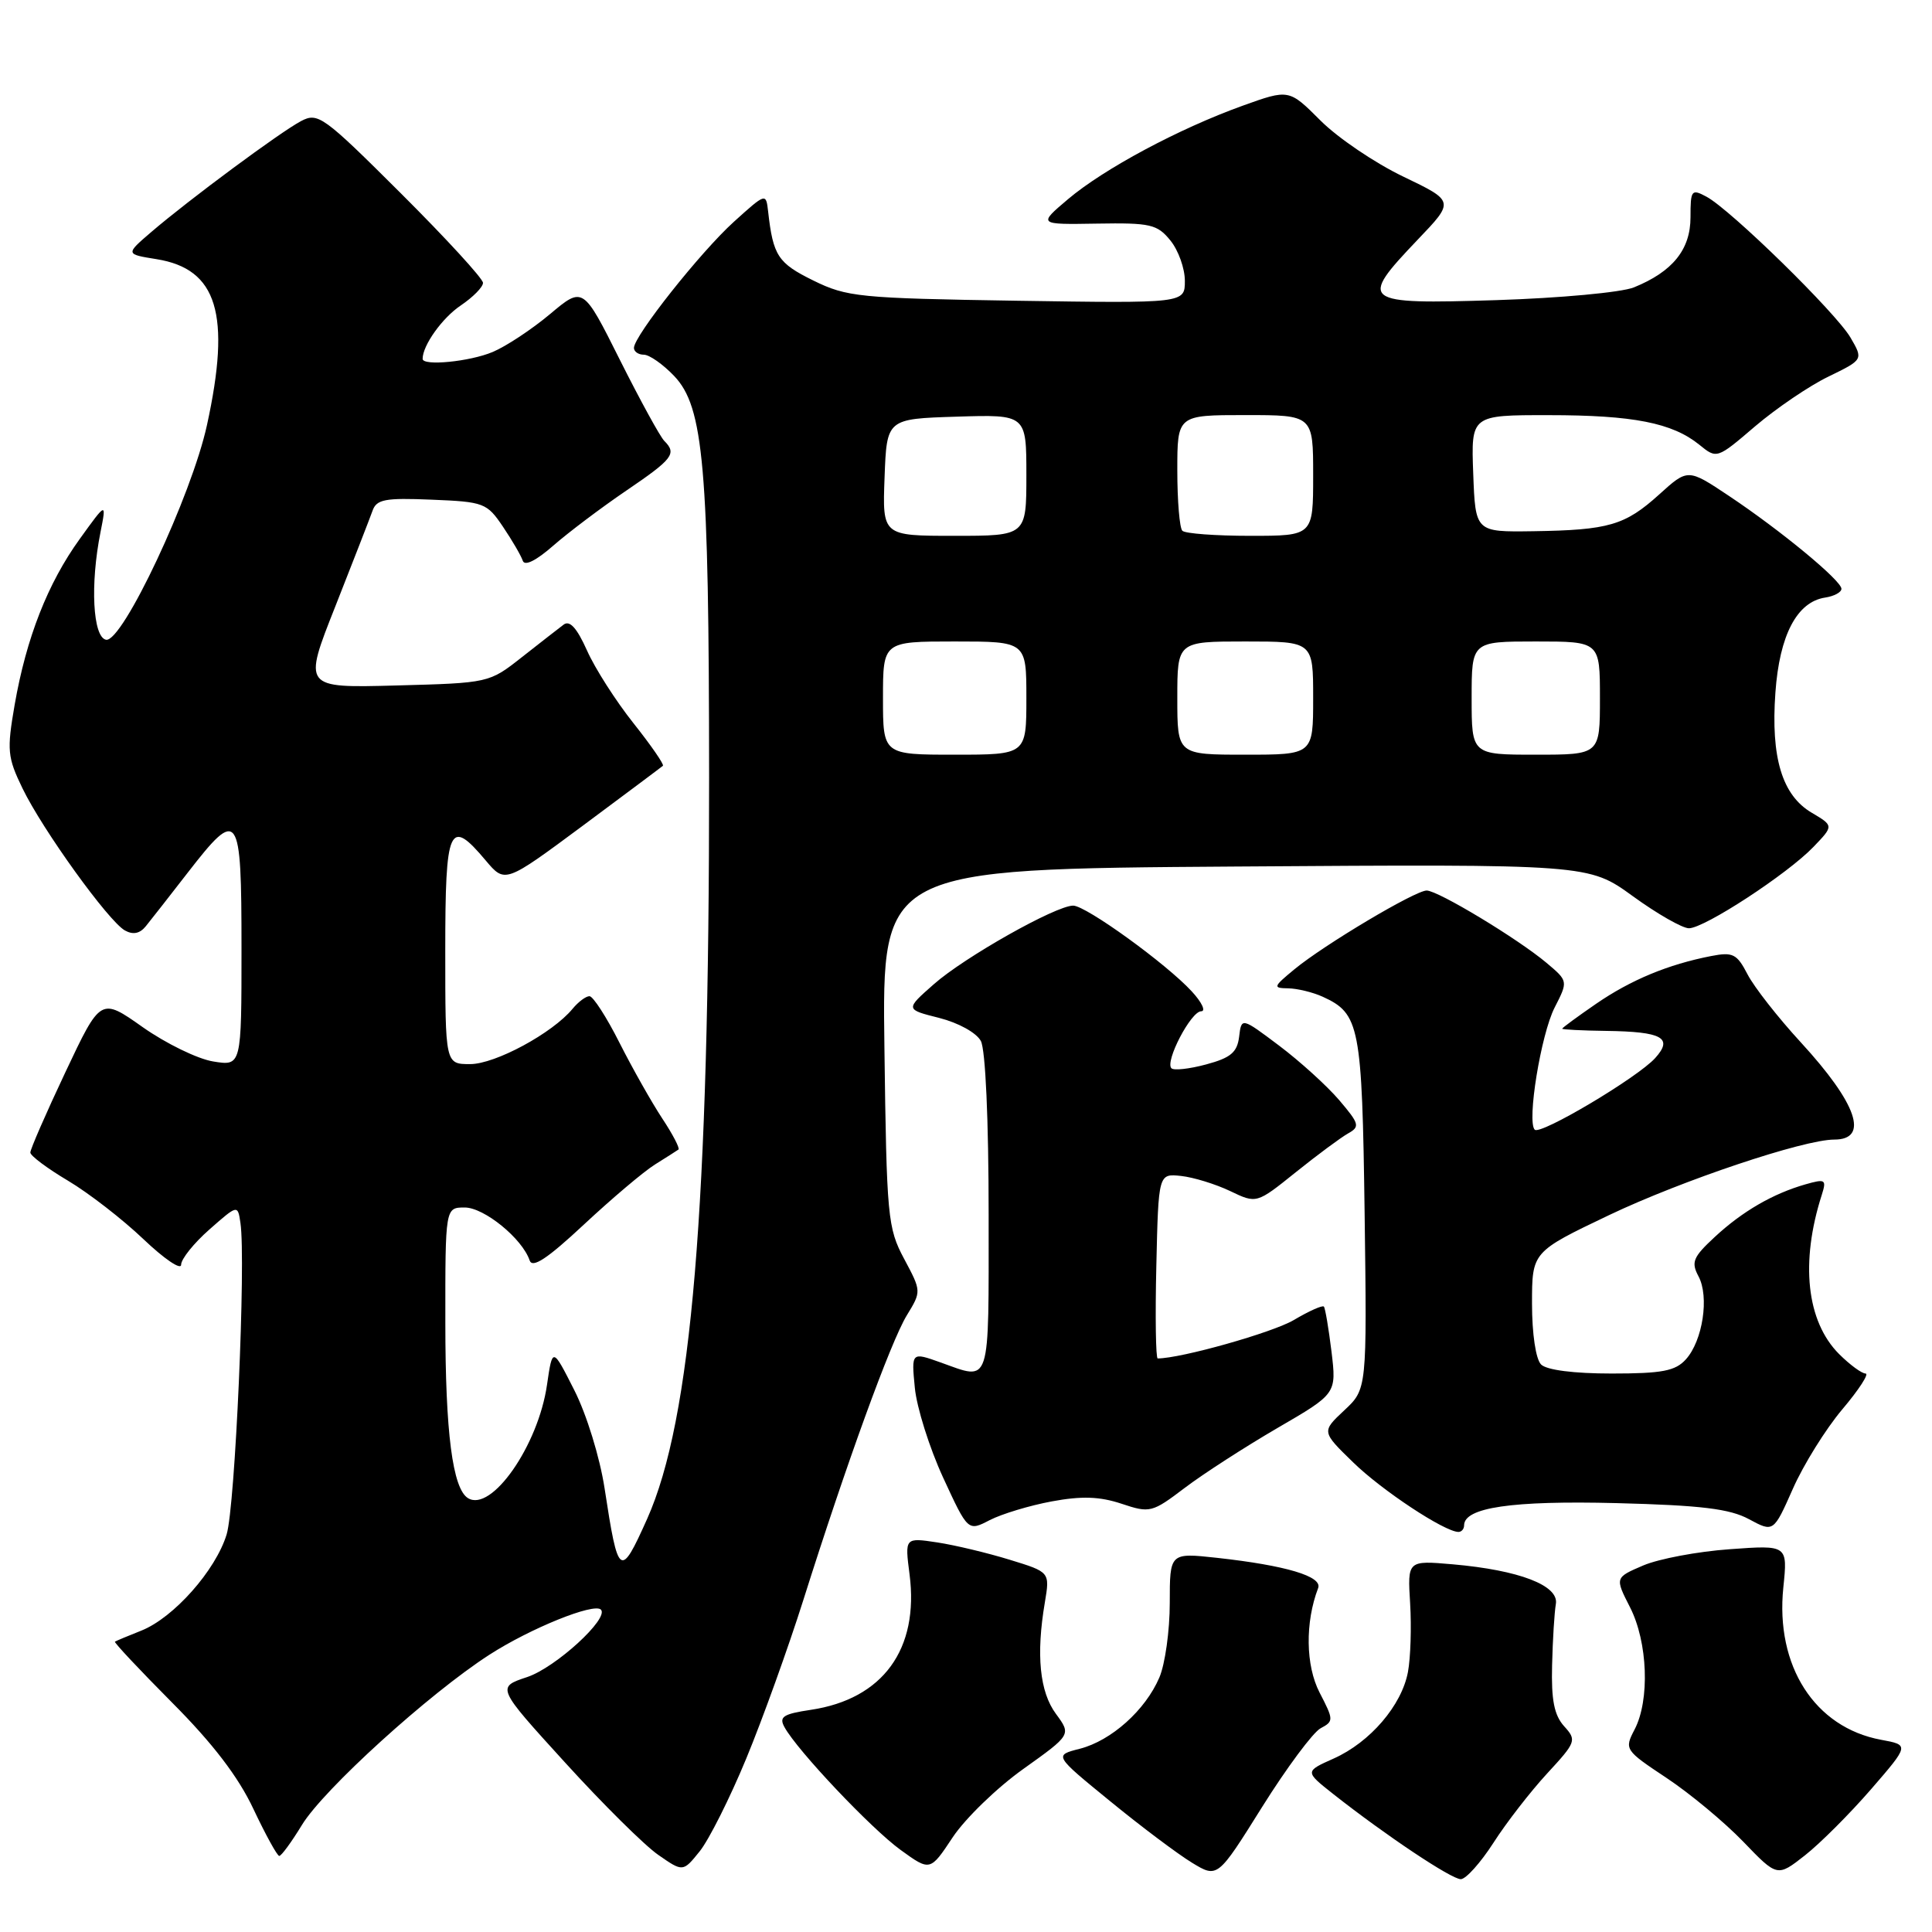 <?xml version="1.0" encoding="UTF-8" standalone="no"?>
<!DOCTYPE svg PUBLIC "-//W3C//DTD SVG 1.1//EN" "http://www.w3.org/Graphics/SVG/1.1/DTD/svg11.dtd" >
<svg xmlns="http://www.w3.org/2000/svg" xmlns:xlink="http://www.w3.org/1999/xlink" version="1.1" viewBox="0 0 256 256">
 <g >
 <path fill="currentColor"
d=" M 174.98 229.01 C 176.74 228.07 176.73 227.90 174.85 224.27 C 173.00 220.69 172.92 214.98 174.66 210.43 C 175.26 208.88 170.40 207.43 161.25 206.42 C 155.00 205.74 155.00 205.74 155.00 212.40 C 155.00 216.07 154.38 220.51 153.62 222.28 C 151.77 226.61 147.25 230.65 143.08 231.72 C 139.65 232.59 139.65 232.59 147.09 238.66 C 151.18 242.01 156.06 245.67 157.93 246.81 C 161.33 248.88 161.33 248.88 167.24 239.43 C 170.49 234.24 173.98 229.55 174.98 229.01 Z  M 197.89 244.18 C 199.59 241.52 202.79 237.40 204.99 235.01 C 208.86 230.82 208.94 230.59 207.25 228.73 C 205.94 227.27 205.54 225.26 205.66 220.65 C 205.74 217.27 205.97 213.61 206.16 212.53 C 206.58 210.08 201.30 208.05 192.50 207.28 C 186.50 206.76 186.50 206.76 186.85 212.46 C 187.04 215.59 186.91 219.68 186.56 221.55 C 185.73 225.98 181.55 230.85 176.73 233.01 C 172.88 234.73 172.88 234.73 176.69 237.74 C 183.62 243.20 192.31 249.00 193.56 249.00 C 194.24 249.00 196.18 246.83 197.89 244.18 Z  M 247.92 237.09 C 253.00 231.22 253.00 231.22 249.25 230.53 C 240.46 228.90 235.23 220.75 236.30 210.35 C 236.88 204.72 236.88 204.72 229.19 205.28 C 224.96 205.58 219.81 206.55 217.74 207.43 C 213.98 209.04 213.98 209.04 215.99 212.98 C 218.34 217.59 218.63 225.27 216.59 229.17 C 215.22 231.80 215.29 231.91 220.83 235.59 C 223.92 237.64 228.49 241.44 230.98 244.02 C 235.50 248.72 235.50 248.72 239.17 245.84 C 241.18 244.26 245.12 240.32 247.92 237.09 Z  M 98.88 233.02 C 101.05 227.78 104.45 218.32 106.45 212.00 C 112.13 194.01 118.02 177.80 120.15 174.30 C 122.10 171.11 122.10 171.11 119.80 166.80 C 117.62 162.72 117.48 161.29 117.19 138.82 C 116.87 115.14 116.87 115.14 163.69 114.82 C 210.50 114.50 210.50 114.50 216.36 118.75 C 219.58 121.09 222.93 123.00 223.79 123.00 C 225.84 123.00 236.85 115.81 240.29 112.22 C 242.98 109.42 242.98 109.42 240.06 107.69 C 236.14 105.38 234.63 100.39 235.25 91.77 C 235.79 84.15 238.11 79.74 241.85 79.18 C 243.03 79.00 244.00 78.48 244.00 78.02 C 244.00 76.93 235.95 70.28 229.08 65.70 C 223.65 62.08 223.65 62.08 219.85 65.52 C 215.32 69.61 213.18 70.24 203.14 70.39 C 195.50 70.50 195.50 70.50 195.21 62.75 C 194.92 55.00 194.92 55.00 205.21 55.01 C 216.42 55.01 221.58 56.03 225.17 58.93 C 227.49 60.82 227.50 60.82 232.57 56.48 C 235.37 54.10 239.73 51.13 242.28 49.90 C 246.90 47.65 246.90 47.65 245.20 44.73 C 243.27 41.43 229.31 27.77 226.11 26.06 C 224.13 25.00 224.00 25.17 224.00 28.79 C 224.00 33.07 221.63 36.00 216.50 38.08 C 214.84 38.75 206.70 39.50 198.25 39.77 C 180.34 40.33 179.96 40.04 187.86 31.75 C 192.73 26.66 192.73 26.66 185.94 23.40 C 182.20 21.61 177.27 18.27 174.98 15.98 C 170.80 11.80 170.80 11.80 164.65 14.01 C 156.21 17.05 146.29 22.36 141.52 26.39 C 137.54 29.76 137.54 29.76 145.35 29.63 C 152.44 29.51 153.34 29.72 155.08 31.86 C 156.14 33.16 157.00 35.57 157.00 37.21 C 157.00 40.19 157.00 40.19 134.75 39.85 C 113.81 39.52 112.22 39.36 107.75 37.16 C 103.08 34.86 102.44 33.89 101.78 28.02 C 101.50 25.55 101.48 25.56 97.24 29.39 C 92.82 33.39 84.00 44.52 84.00 46.10 C 84.00 46.59 84.59 47.00 85.31 47.00 C 86.04 47.00 87.84 48.26 89.32 49.81 C 93.25 53.92 93.94 61.76 93.96 103.00 C 93.98 160.13 91.65 188.06 85.75 201.26 C 82.18 209.22 81.92 209.04 80.11 197.21 C 79.48 193.11 77.73 187.42 76.10 184.21 C 73.21 178.50 73.21 178.50 72.48 183.50 C 71.32 191.55 65.12 200.43 62.01 198.51 C 59.97 197.25 59.01 189.81 59.01 175.25 C 59.00 160.00 59.00 160.00 61.58 160.00 C 64.15 160.00 69.20 164.11 70.18 167.01 C 70.54 168.09 72.52 166.79 77.38 162.25 C 81.07 158.81 85.30 155.23 86.79 154.30 C 88.28 153.37 89.68 152.48 89.90 152.32 C 90.11 152.17 89.15 150.31 87.75 148.20 C 86.36 146.09 83.81 141.58 82.09 138.18 C 80.38 134.78 78.58 132.00 78.11 132.00 C 77.63 132.00 76.63 132.75 75.87 133.67 C 73.22 136.89 65.62 141.00 62.30 141.00 C 59.00 141.00 59.00 141.00 59.00 126.00 C 59.00 109.45 59.53 108.27 64.37 114.03 C 66.92 117.05 66.92 117.05 77.21 109.42 C 82.87 105.21 87.65 101.64 87.84 101.47 C 88.02 101.30 86.27 98.76 83.94 95.83 C 81.61 92.90 78.83 88.56 77.78 86.19 C 76.44 83.20 75.49 82.15 74.68 82.77 C 74.03 83.26 71.54 85.20 69.15 87.08 C 64.81 90.50 64.79 90.50 52.48 90.83 C 40.15 91.16 40.15 91.16 44.44 80.33 C 46.79 74.37 49.00 68.69 49.35 67.71 C 49.88 66.16 50.99 65.95 57.20 66.21 C 64.13 66.49 64.52 66.64 66.65 69.80 C 67.87 71.61 69.05 73.64 69.27 74.30 C 69.52 75.05 71.04 74.29 73.30 72.31 C 75.30 70.56 79.65 67.28 82.97 65.02 C 89.17 60.81 89.71 60.11 88.02 58.42 C 87.47 57.87 84.83 53.05 82.14 47.69 C 77.26 37.94 77.26 37.94 72.88 41.62 C 70.47 43.64 67.05 45.90 65.28 46.64 C 62.25 47.92 56.00 48.53 56.00 47.55 C 56.00 45.76 58.61 42.11 61.06 40.47 C 62.67 39.38 64.00 38.04 64.00 37.48 C 64.00 36.92 59.11 31.59 53.13 25.63 C 42.82 15.35 42.13 14.86 39.88 16.05 C 37.11 17.52 25.05 26.45 20.06 30.73 C 16.62 33.68 16.62 33.68 20.74 34.34 C 28.80 35.63 30.63 41.63 27.43 56.30 C 25.40 65.65 16.21 85.19 14.05 84.77 C 12.30 84.42 11.93 77.44 13.32 70.50 C 14.11 66.50 14.11 66.50 10.57 71.41 C 6.33 77.28 3.49 84.51 1.94 93.40 C 0.90 99.42 0.98 100.33 2.98 104.46 C 5.65 109.97 14.37 122.07 16.55 123.29 C 17.63 123.89 18.53 123.71 19.32 122.73 C 19.97 121.93 22.47 118.74 24.87 115.64 C 31.63 106.92 32.00 107.44 32.00 125.63 C 32.00 141.26 32.00 141.26 28.25 140.65 C 26.19 140.32 21.99 138.27 18.92 136.11 C 13.34 132.17 13.34 132.17 8.67 142.06 C 6.10 147.50 4.01 152.30 4.02 152.72 C 4.03 153.15 6.28 154.83 9.01 156.45 C 11.75 158.08 16.24 161.56 18.99 164.18 C 21.75 166.81 24.00 168.34 24.00 167.58 C 24.00 166.83 25.69 164.72 27.75 162.91 C 31.50 159.61 31.50 159.61 31.86 162.05 C 32.60 167.07 31.16 199.64 30.03 203.32 C 28.58 208.08 23.02 214.35 18.74 216.06 C 16.96 216.76 15.38 217.43 15.23 217.53 C 15.08 217.63 18.49 221.26 22.81 225.61 C 28.21 231.03 31.58 235.44 33.58 239.70 C 35.19 243.11 36.73 245.91 37.00 245.92 C 37.27 245.94 38.62 244.09 40.00 241.83 C 42.84 237.14 56.86 224.41 64.85 219.26 C 70.28 215.76 78.69 212.36 79.62 213.28 C 80.76 214.43 73.63 220.96 69.85 222.22 C 65.79 223.57 65.79 223.57 74.86 233.53 C 79.85 239.02 85.41 244.53 87.22 245.78 C 90.50 248.06 90.50 248.06 92.72 245.30 C 93.94 243.78 96.72 238.25 98.88 233.02 Z  M 135.59 234.40 C 141.95 229.86 141.95 229.86 139.92 227.10 C 137.76 224.19 137.27 219.26 138.45 212.32 C 139.12 208.31 139.12 208.31 133.81 206.68 C 130.89 205.78 126.56 204.74 124.20 204.38 C 119.89 203.73 119.89 203.73 120.52 208.61 C 121.80 218.53 116.99 225.13 107.45 226.56 C 103.76 227.11 103.19 227.49 103.95 228.86 C 105.65 231.96 115.42 242.29 119.34 245.13 C 123.25 247.96 123.25 247.96 126.24 243.45 C 127.89 240.97 132.09 236.89 135.59 234.40 Z  M 139.38 198.94 C 143.33 198.21 145.71 198.29 148.60 199.25 C 152.37 200.51 152.65 200.44 157.00 197.14 C 159.47 195.27 165.01 191.70 169.30 189.20 C 177.10 184.67 177.10 184.67 176.43 179.09 C 176.05 176.01 175.60 173.33 175.42 173.13 C 175.23 172.92 173.43 173.73 171.42 174.92 C 168.60 176.58 156.48 180.00 153.40 180.00 C 153.15 180.00 153.06 174.49 153.22 167.75 C 153.50 155.50 153.50 155.50 156.50 155.82 C 158.15 156.00 161.07 156.90 163.00 157.82 C 166.50 159.50 166.50 159.50 171.68 155.34 C 174.53 153.05 177.65 150.74 178.62 150.19 C 180.23 149.29 180.13 148.92 177.44 145.76 C 175.82 143.87 172.25 140.63 169.50 138.56 C 164.50 134.80 164.50 134.80 164.19 137.38 C 163.93 139.45 163.07 140.17 159.83 141.04 C 157.61 141.64 155.54 141.87 155.22 141.55 C 154.33 140.67 157.81 134.00 159.16 134.00 C 159.81 134.00 159.26 132.82 157.92 131.37 C 154.55 127.70 143.89 120.00 142.20 120.00 C 139.90 120.00 127.79 126.83 123.73 130.42 C 119.95 133.75 119.95 133.75 124.45 134.88 C 127.00 135.53 129.38 136.84 129.97 137.94 C 130.58 139.09 131.00 148.37 131.00 160.93 C 131.00 184.03 131.36 182.93 124.63 180.53 C 120.76 179.15 120.76 179.15 121.22 183.89 C 121.47 186.49 123.15 191.84 124.96 195.77 C 128.26 202.92 128.26 202.92 131.15 201.42 C 132.75 200.60 136.45 199.48 139.38 198.94 Z  M 194.00 202.12 C 194.00 199.75 200.35 198.82 214.19 199.17 C 225.43 199.46 229.20 199.92 231.75 201.30 C 235.00 203.05 235.00 203.05 237.56 197.28 C 238.96 194.10 241.91 189.36 244.11 186.75 C 246.32 184.14 247.70 182.00 247.20 182.00 C 246.69 182.00 245.12 180.84 243.70 179.43 C 239.37 175.10 238.52 167.28 241.40 158.31 C 242.04 156.29 241.87 156.18 239.24 156.93 C 234.91 158.17 230.86 160.52 227.21 163.91 C 224.33 166.58 224.06 167.24 225.06 169.12 C 226.51 171.82 225.62 177.65 223.39 180.12 C 221.99 181.67 220.24 182.00 213.55 182.00 C 208.54 182.00 204.94 181.54 204.20 180.80 C 203.50 180.10 203.00 176.74 203.00 172.74 C 203.00 165.88 203.00 165.88 213.25 160.99 C 222.90 156.40 239.00 151.00 243.05 151.00 C 247.72 151.00 246.08 146.24 238.61 138.11 C 235.60 134.84 232.43 130.79 231.56 129.11 C 230.15 126.39 229.62 126.12 226.74 126.68 C 221.04 127.79 216.10 129.84 211.49 133.01 C 209.02 134.71 207.00 136.19 207.00 136.31 C 207.00 136.42 209.63 136.56 212.83 136.60 C 220.27 136.70 221.74 137.52 219.32 140.20 C 216.98 142.79 204.11 150.44 203.36 149.69 C 202.30 148.63 204.18 137.08 205.99 133.52 C 207.79 130.00 207.79 130.00 204.93 127.59 C 201.11 124.38 190.54 118.00 189.04 118.00 C 187.52 118.00 175.44 125.19 171.50 128.45 C 168.69 130.77 168.64 130.93 170.70 130.96 C 171.91 130.98 173.96 131.48 175.26 132.07 C 180.17 134.31 180.48 135.90 180.82 160.79 C 181.13 184.07 181.13 184.07 178.12 186.88 C 175.11 189.70 175.11 189.70 179.31 193.78 C 183.11 197.49 191.39 202.96 193.25 202.99 C 193.66 202.99 194.00 202.60 194.00 202.12 Z  M 117.00 92.50 C 117.00 85.00 117.00 85.00 126.50 85.00 C 136.00 85.00 136.00 85.00 136.00 92.50 C 136.00 100.00 136.00 100.00 126.50 100.00 C 117.00 100.00 117.00 100.00 117.00 92.50 Z  M 156.00 92.50 C 156.00 85.00 156.00 85.00 165.00 85.00 C 174.00 85.00 174.00 85.00 174.00 92.50 C 174.00 100.00 174.00 100.00 165.00 100.00 C 156.00 100.00 156.00 100.00 156.00 92.50 Z  M 195.00 92.50 C 195.00 85.00 195.00 85.00 203.50 85.00 C 212.00 85.00 212.00 85.00 212.00 92.50 C 212.00 100.00 212.00 100.00 203.50 100.00 C 195.00 100.00 195.00 100.00 195.00 92.50 Z  M 117.21 63.25 C 117.50 55.50 117.50 55.50 126.75 55.21 C 136.00 54.92 136.00 54.92 136.00 62.96 C 136.00 71.00 136.00 71.00 126.46 71.00 C 116.92 71.00 116.92 71.00 117.21 63.25 Z  M 156.67 70.33 C 156.30 69.97 156.00 66.37 156.00 62.33 C 156.00 55.00 156.00 55.00 165.00 55.00 C 174.00 55.00 174.00 55.00 174.00 63.00 C 174.00 71.00 174.00 71.00 165.67 71.00 C 161.08 71.00 157.03 70.70 156.67 70.33 Z "/>
</g>
</svg>